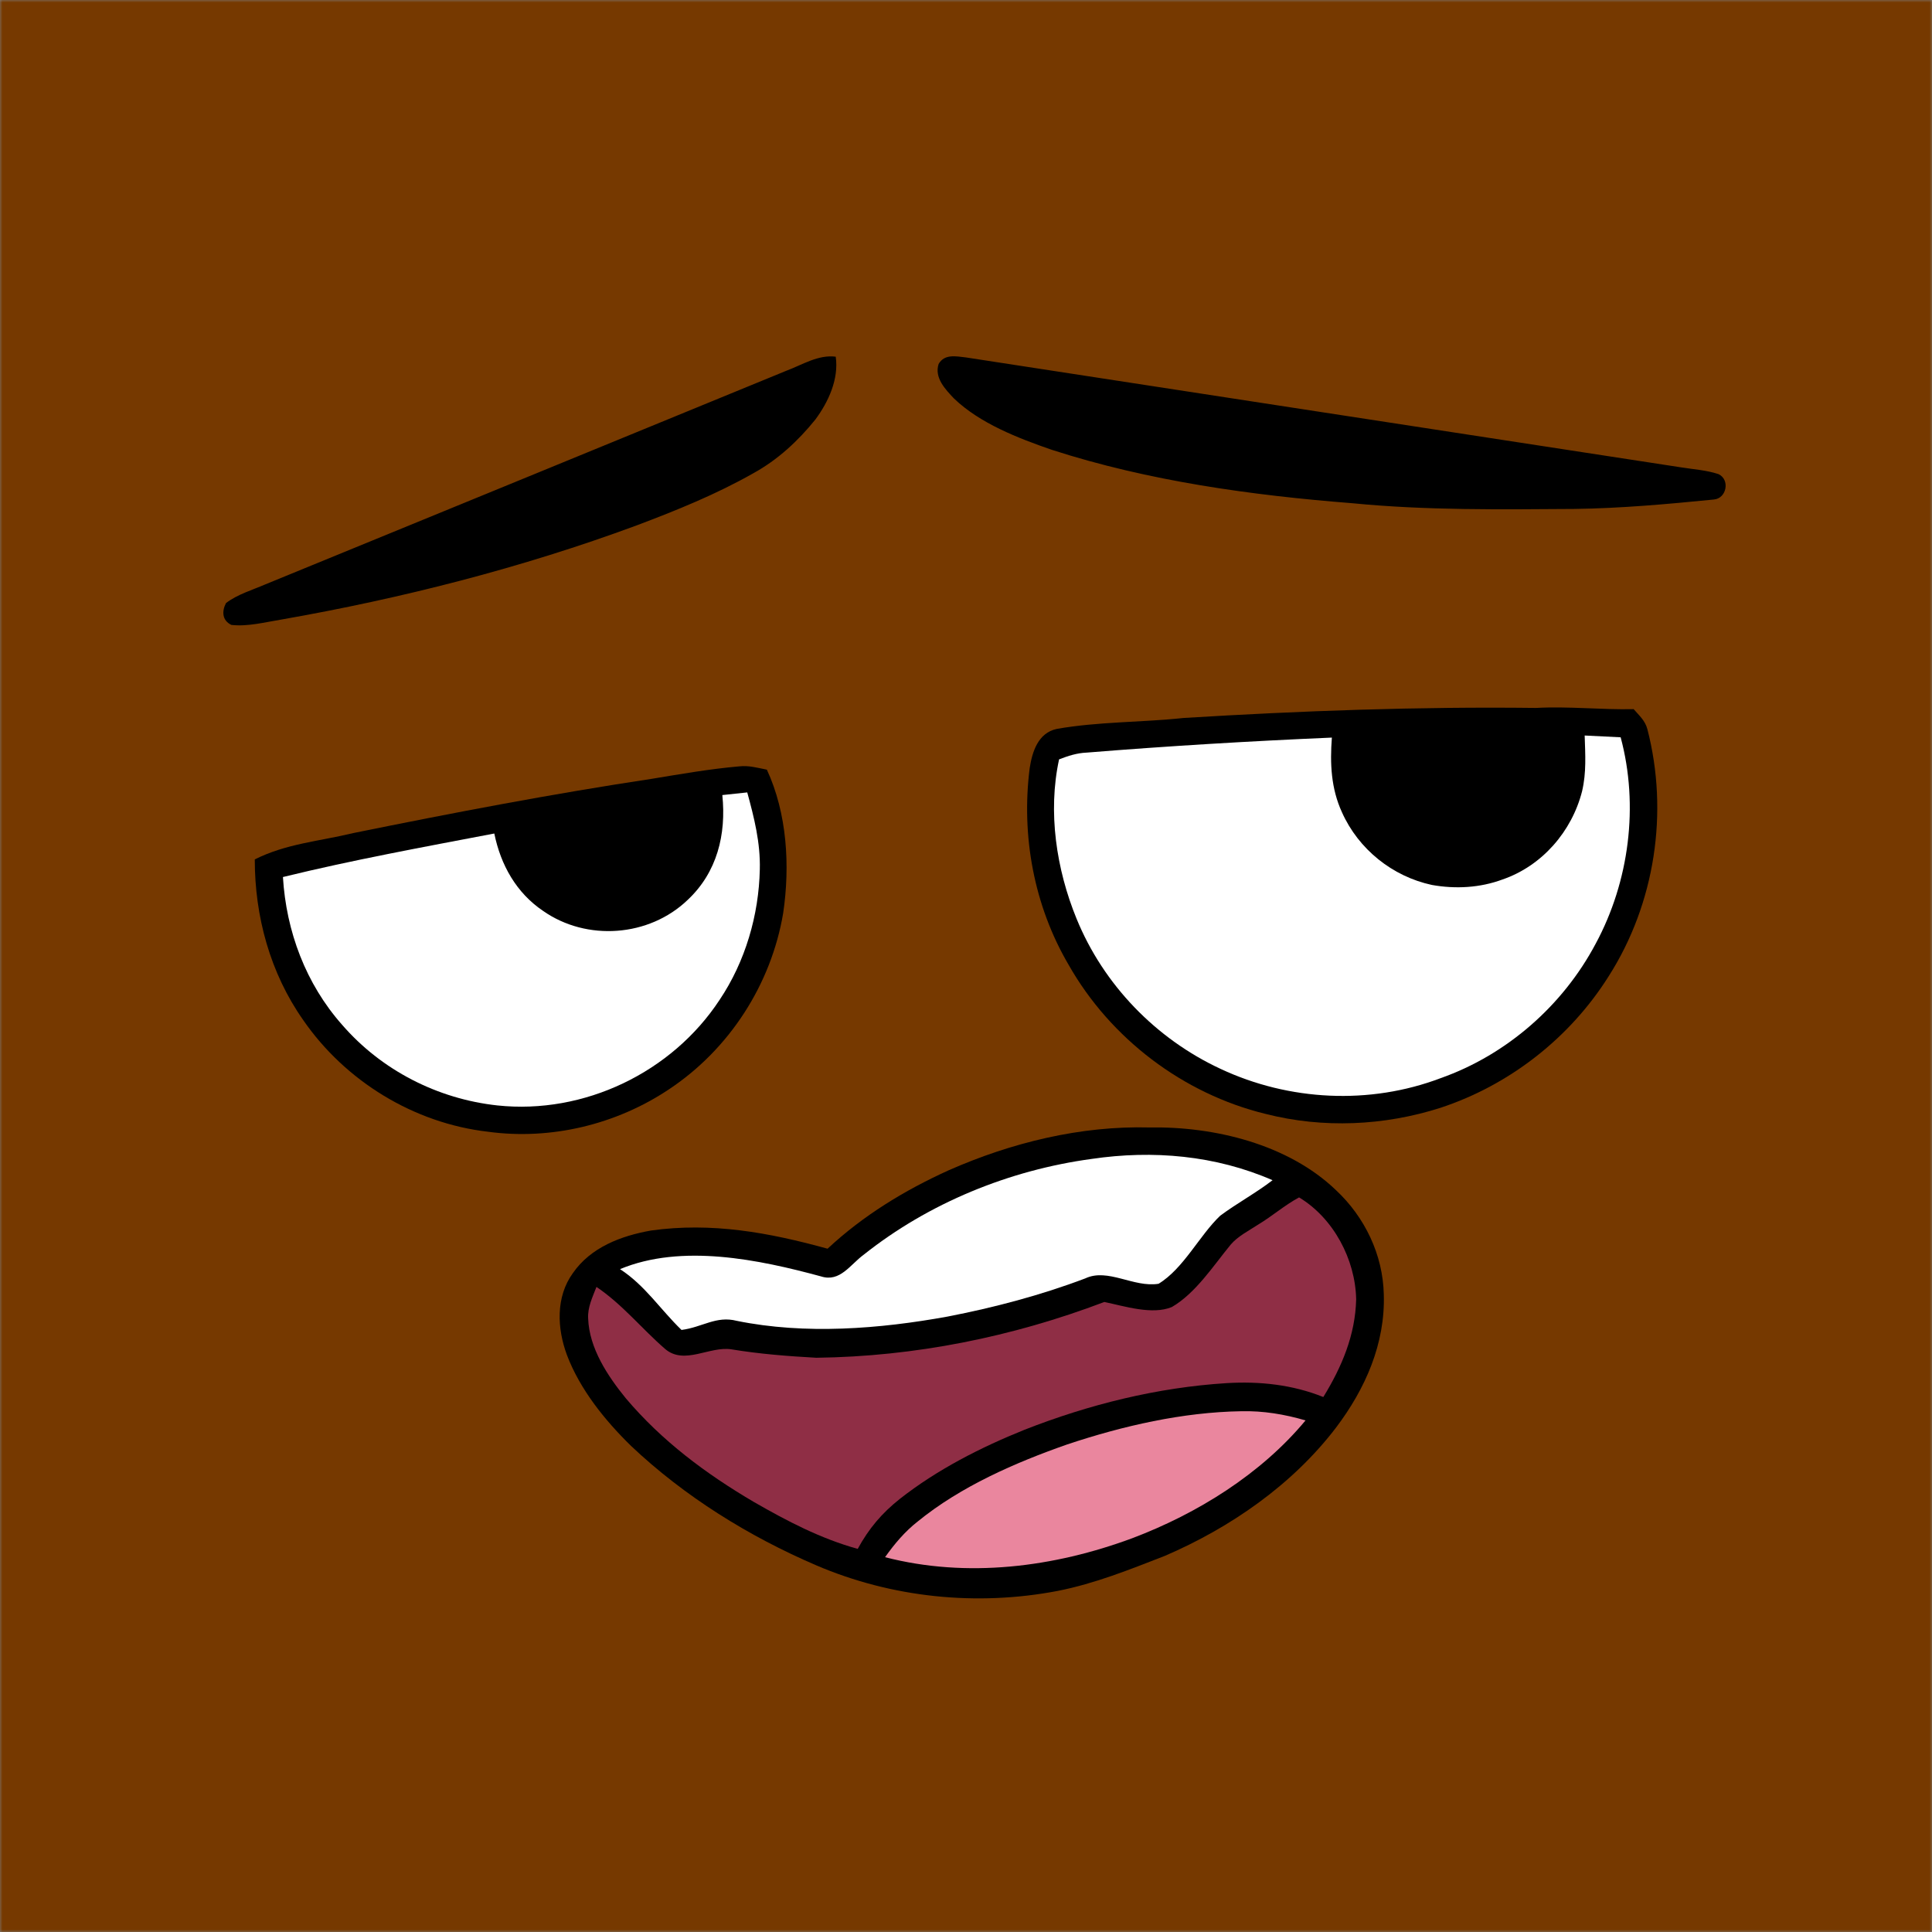 <svg xmlns:dc="http://purl.org/dc/elements/1.1/" xmlns:cc="http://creativecommons.org/ns#" xmlns:rdf="http://www.w3.org/1999/02/22-rdf-syntax-ns#" xmlns:svg="http://www.w3.org/2000/svg" xmlns="http://www.w3.org/2000/svg" viewBox="0 0 400 400" fill="none"><rect x="0" y="0" width="400" height="400" fill="#808080" stroke="none"/><mask id="avatarsRadiusMask"><rect width="400" height="400" rx="0" ry="0" x="0" y="0" fill="#fff"/></mask><g mask="url(#avatarsRadiusMask)"><rect fill="rgba(118, 57, 0, 1)" width="400" height="400" x="0" y="0"/><g transform="translate(-279 -322)"><path d="M617.23 468.82c1.16 1.34 2.37 2.36 2.84 4.14 4.46 17.23 1.58 36.09-7.98 51.11-8.01 12.77-20.52 22.56-34.83 27.28-11.68 3.74-24.33 4.31-36.24 1.27-17.06-4.16-32.11-15.59-40.77-30.86-7.18-12.23-9.85-26.73-8.06-40.75.53-3.41 1.75-7.26 5.57-8.09 8.61-1.53 17.56-1.34 26.27-2.27 24.31-1.49 48.65-2.37 73.01-2.08 6.75-.37 13.45.4 20.19.25Z" fill="#000"/><path d="M607.09 474.28c2.48.12 4.97.24 7.45.37 3.8 14.15 1.78 29.85-5.17 42.73-6.79 12.81-18.41 23-32.1 27.84-14.68 5.57-31.38 4.73-45.56-1.92-13.38-6.21-24.24-17.42-29.82-31.09-4.19-10.23-5.98-22.11-3.62-32.99 1.86-.72 3.69-1.32 5.7-1.4 16.9-1.37 33.84-2.38 50.78-3.11-.41 5.34-.18 10.53 2.09 15.47 3.42 7.65 10.45 13.28 18.62 15.04 4.89.87 9.94.6 14.61-1.13 8.19-2.81 14.36-9.94 16.48-18.26.92-3.9.66-7.59.54-11.55Z" fill="#fff"/><path d="M432.03 480.67c2.01-.23 3.79.3 5.74.68 4.2 9.05 4.82 19.93 3.38 29.69-2.48 14.77-11.15 28.19-23.63 36.48-10.93 7.31-24.46 10.57-37.51 8.79-15.32-1.77-29.51-10.46-38.25-23.14-6.82-9.71-10.02-21.43-10.01-33.24 6.53-3.27 13.18-3.72 20.49-5.47 20.5-4.17 41.07-8.1 61.75-11.22 6-.99 11.97-2.04 18.04-2.57Z" fill="#000"/><path d="M433.71 486.06c1.44 5.27 2.74 10.43 2.6 15.94-.2 9.49-3.01 19.08-8.31 26.99-9.89 15.07-28.07 23.78-46.01 21.88-12.38-1.34-24.01-7.28-32.17-16.71-7.5-8.47-11.57-19.33-12.24-30.58 14.45-3.54 29.14-6.22 43.76-9.01 1.32 6.49 4.55 12.28 10.11 16.03 9.04 6.32 21.92 5.38 29.9-2.26 6.12-5.72 8.04-13.57 7.2-21.73 1.72-.19 3.44-.38 5.16-.55Z" fill="#fff"/></g><g transform="translate(-279 -322)"><g fill="#000"><path d="M452.03 395.85c.66 4.64-1.51 9.35-4.21 13-3.6 4.46-7.81 8.36-12.85 11.13-7.66 4.35-15.96 7.71-24.19 10.81-23.79 8.79-48.56 15.1-73.52 19.48-3.35.54-6.97 1.5-10.36 1.11-1.92-.92-2-2.82-1.11-4.52 2.34-1.8 5.49-2.72 8.19-3.89 35.94-14.72 71.88-29.45 107.8-44.2 3.36-1.25 6.59-3.38 10.25-2.92ZM478.97 396c49.32 7.61 98.68 15.15 148.01 22.75 2.58.42 5.33.58 7.81 1.41 2.44 1.14 1.7 5.04-.96 5.26-9.59.95-19.18 1.82-28.83 1.95-15.39.1-30.64.32-45.98-1.18-20.91-1.64-42.24-4.59-62.25-11.06-6.97-2.41-14.88-5.46-20.27-10.64-1.79-1.9-4.09-4.28-3.17-7.13 1.22-2.13 3.6-1.59 5.64-1.36Z"/></g></g><g transform="translate(-279 -322)"><path d="M517 555.43c13.39-.24 28.69 3.46 38.6 12.98 5.97 5.58 9.72 13.37 9.9 21.58.32 10.21-3.84 19.58-9.89 27.58-9.04 11.85-21.87 20.72-35.47 26.57-7.32 2.84-14.41 5.71-22.15 7.24-16.76 3.21-34.33 1.42-50.03-5.31-13.98-6.01-27.24-14.24-38.31-24.71-5.42-5.3-10.58-11.69-13.28-18.84-2.03-5.48-2.34-11.97 1.22-16.91 3.7-5.37 9.99-7.74 16.18-8.84 12.6-1.77 24.45.42 36.57 3.76 7.36-6.86 15.88-12.06 25.02-16.21 12.99-5.74 27.38-9.28 41.64-8.89Z" fill="#000"/><path d="M542.47 566.35c-3.47 2.67-7.33 4.74-10.83 7.34-4.3 4.07-7.59 10.96-12.77 14.1-5.16.84-10.5-3.32-15.18-1.11-9.25 3.5-18.79 6.01-28.49 7.9-14.14 2.57-29.48 3.77-43.64.89-4.29-1.11-7.12 1.32-11.46 1.88-4.37-4.22-7.53-9.21-12.73-12.59 12.76-5.32 28.76-1.99 41.63 1.51 3.92 1.25 6.04-2.46 8.8-4.48 13.48-10.73 30.18-17.54 47.23-19.85 12.66-1.87 25.64-.74 37.44 4.41Z" fill="#fff"/><path d="M547.96 569.91c7.13 4.29 11.65 12.83 11.82 21.09-.18 7.44-2.97 13.99-6.8 20.24-6.37-2.56-13.17-3.29-19.99-2.88-14.36.89-28.54 4.42-41.91 9.67-9.04 3.64-18.05 8.23-25.74 14.27-3.77 2.98-6.45 6.16-8.76 10.38-7.74-2.15-14.6-5.75-21.53-9.73-9.94-5.85-19.02-12.62-26.5-21.47-3.77-4.64-7.55-10.34-7.78-16.49-.14-2.33.91-4.43 1.72-6.55 5.41 3.65 9.36 8.64 14.22 12.85 4 3.41 9.21-.65 13.75.08 5.81.96 11.66 1.41 17.53 1.74 20.42-.25 40.58-4.31 59.65-11.55 4.16.86 9.89 2.73 13.97 1.05 4.92-2.84 8.62-8.58 12.18-12.91 1.47-1.75 3.81-2.92 5.71-4.17 2.91-1.75 5.48-4.02 8.46-5.62Z" fill="#8F2E45"/><path d="M536 614.18c4.54-.11 8.95.63 13.3 1.9-9.23 11.12-22.42 19.3-35.85 24.38-16.26 6.04-34.23 8.32-51.21 3.94 1.95-2.75 4.09-5.3 6.76-7.39 8.9-7.26 20.21-12.2 30.99-15.97 11.5-3.83 23.86-6.67 36.01-6.86Z" fill="#EA869E"/></g><g transform="translate(-279 -322)"/></g></svg>